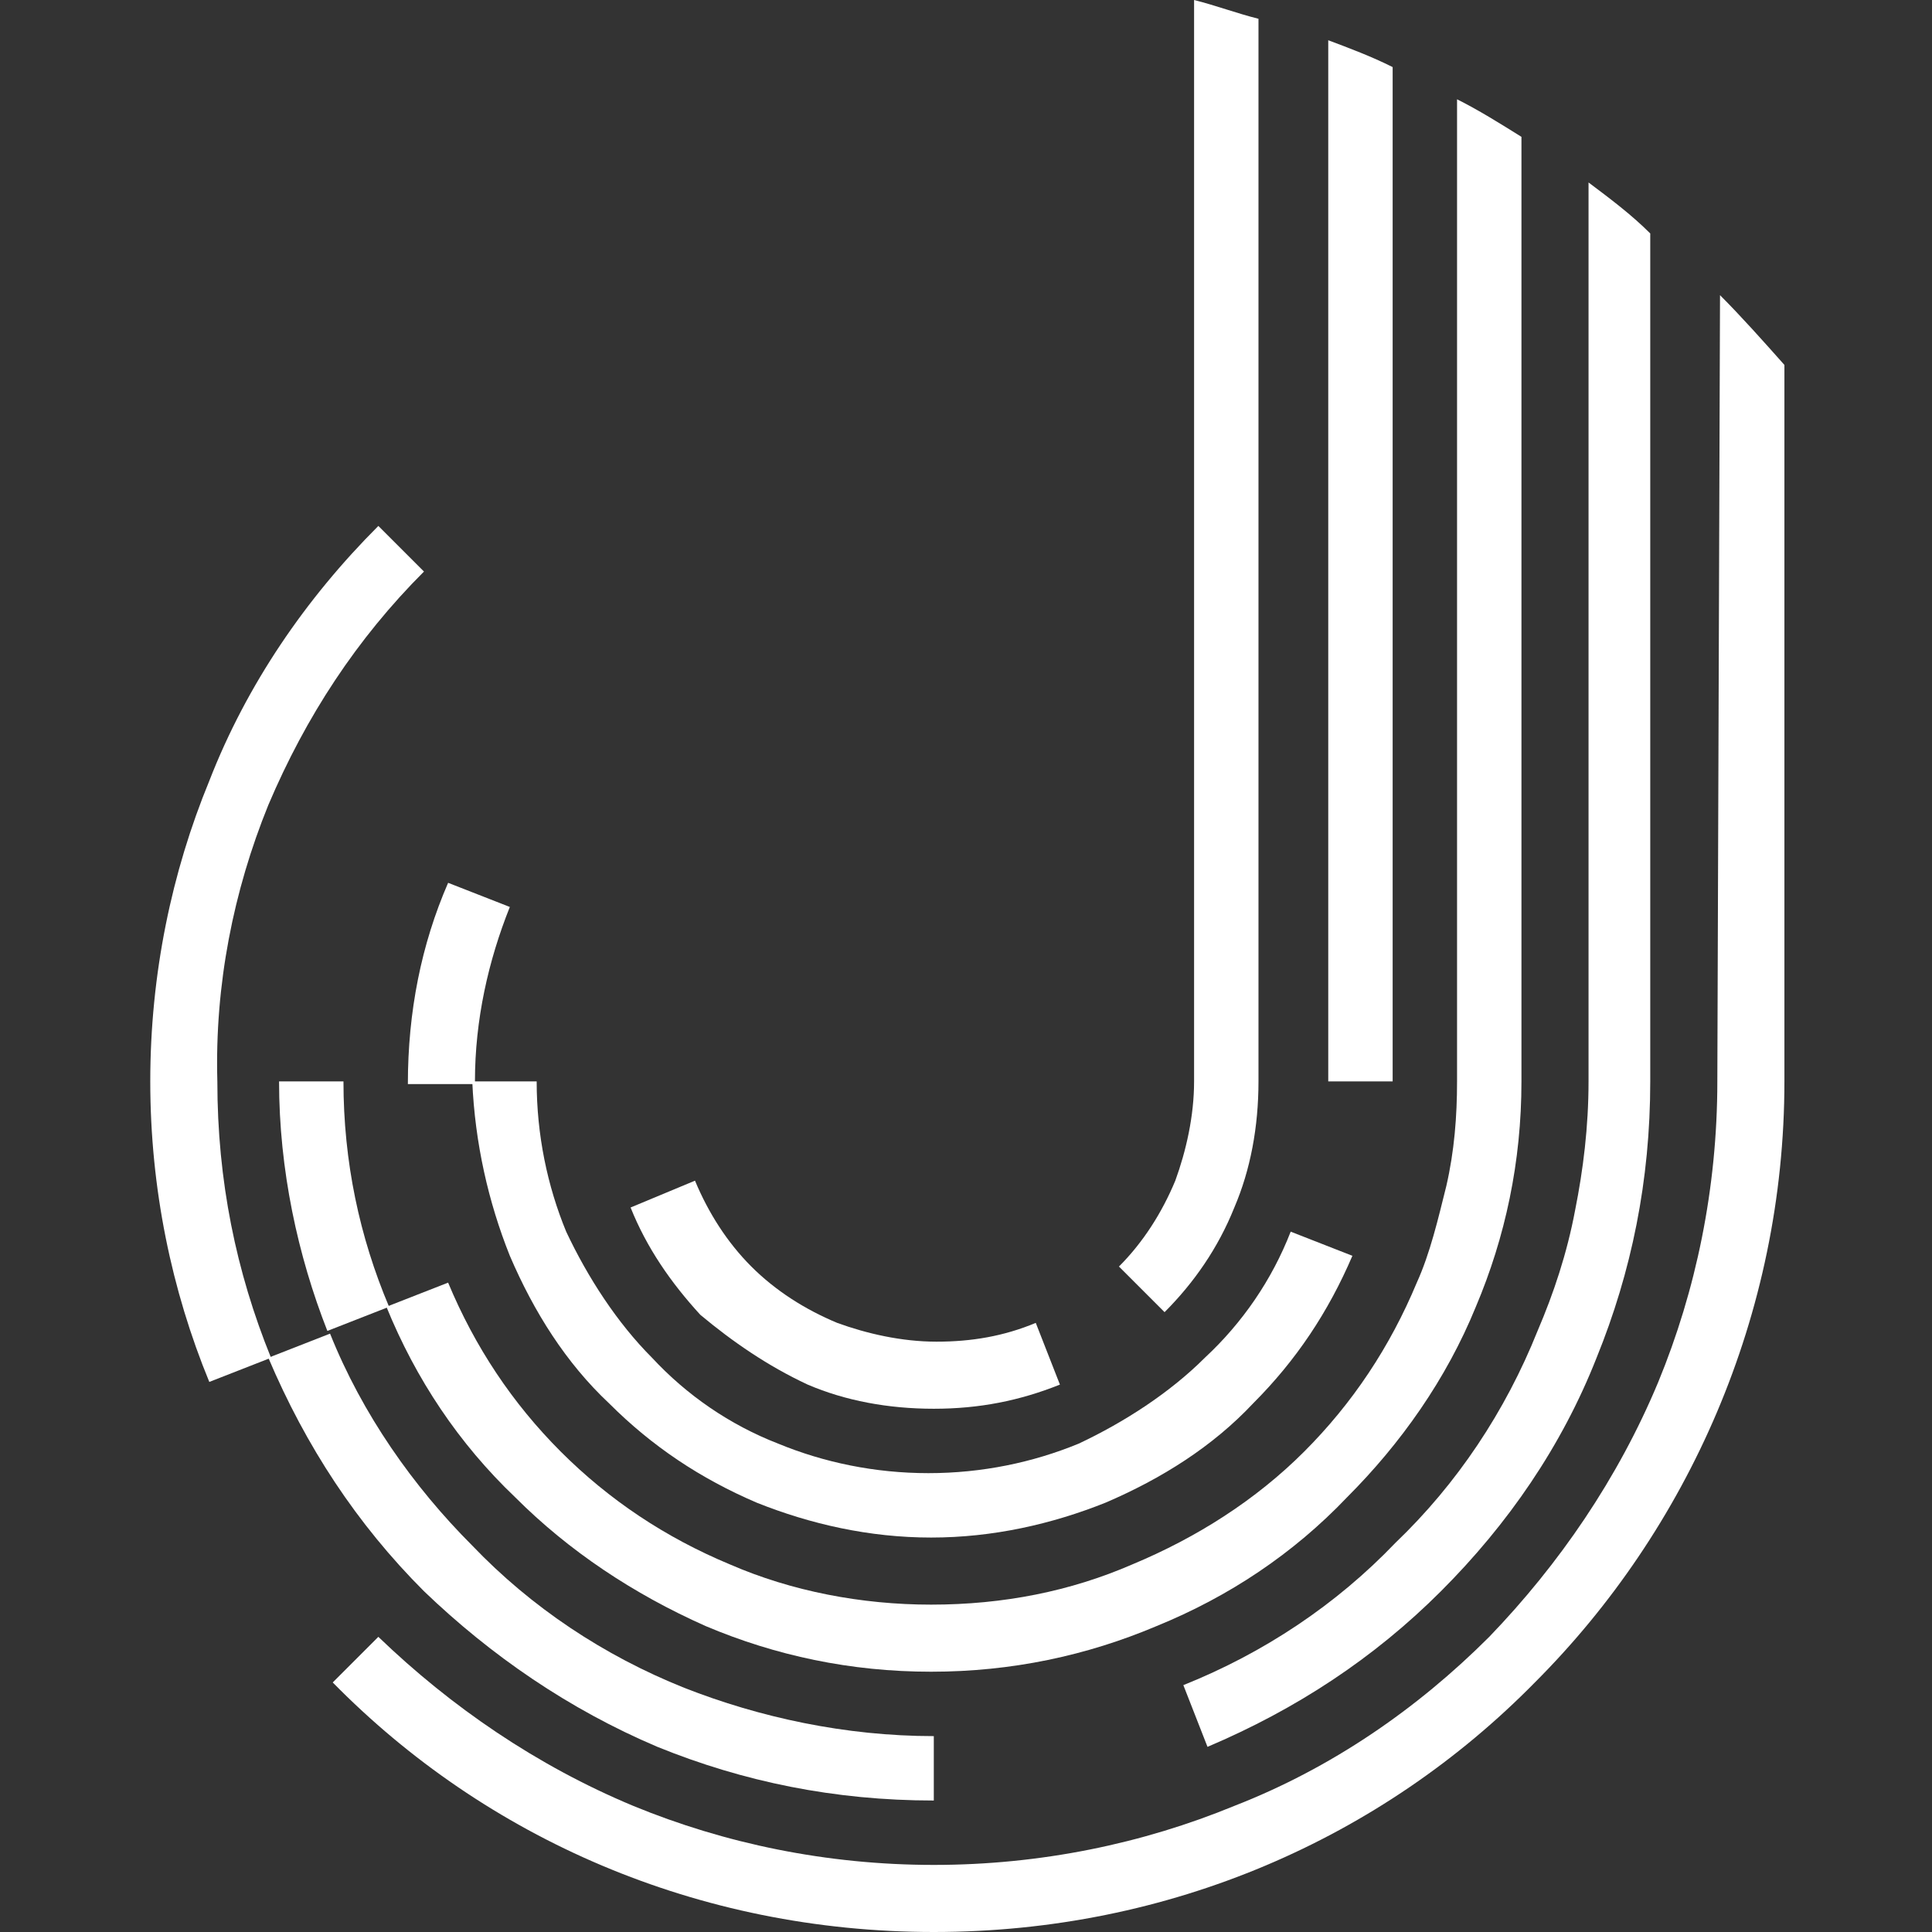 <svg version="1.1" id="svg66" xmlns="http://www.w3.org/2000/svg" x="0" y="0" viewBox="0 0 72 72" style="enable-background:new 0 0 72 72" xml:space="preserve"><rect x="0" y="0" width="72" height="72" fill="#333333" stroke="none"/><style>.st0{fill:#fff}.st1{fill:none}</style><g id="g24"><path id="path2" class="st0" d="M24.5 65.1c3.2 1.3 6.6 2 10.3 2v-2.4c-3.3 0-6.5-.7-9.3-1.8-3-1.2-5.7-3-7.9-5.3-2.2-2.2-4.1-4.9-5.3-7.9l-2.3.9c1.4 3.3 3.3 6.2 5.8 8.7 2.5 2.4 5.4 4.4 8.7 5.8z"/><path id="path4" class="st0" d="M10 30c1.4-3.3 3.3-6.2 5.8-8.7l-1.7-1.7c-2.7 2.7-4.9 5.9-6.3 9.5-1.4 3.4-2.2 7.2-2.2 11.2s.8 7.8 2.2 11.2l2.3-.9c-1.3-3.2-2-6.6-2-10.3-.1-3.6.6-7.1 1.9-10.3z"/><path id="path6" class="st0" d="m12.2 49.6 2.3-.9c-1.1-2.6-1.7-5.4-1.7-8.4h-2.4c0 3.3.7 6.5 1.8 9.3z"/><path id="path8" class="st0" d="M17.7 40.3c0-2.3.5-4.5 1.3-6.5l-2.3-.9c-1 2.3-1.5 4.8-1.5 7.5h2.5z"/><path id="path10" class="st0" d="M30.1 51.6c1.4.6 3 .9 4.7.9 1.7 0 3.2-.3 4.7-.9l-.9-2.3c-1.2.5-2.4.7-3.7.7-1.3 0-2.6-.3-3.7-.7-1.2-.5-2.3-1.2-3.2-2.1-.9-.9-1.6-2-2.1-3.2l-2.4 1c.6 1.5 1.5 2.8 2.6 4 1.2 1 2.5 1.9 4 2.6z"/><path id="path12" class="st0" d="M19 46.8c.9 2.1 2.1 4 3.7 5.5 1.6 1.6 3.4 2.8 5.5 3.7 2 .8 4.2 1.3 6.5 1.3s4.5-.5 6.5-1.3c2.1-.9 4-2.1 5.5-3.7 1.6-1.6 2.8-3.4 3.7-5.5l-2.3-.9c-.7 1.8-1.8 3.4-3.2 4.7-1.3 1.3-3 2.4-4.7 3.2-1.7.7-3.6 1.1-5.6 1.1s-3.9-.4-5.6-1.1c-1.8-.7-3.4-1.8-4.7-3.2-1.3-1.3-2.4-3-3.2-4.7-.7-1.7-1.1-3.6-1.1-5.6h-2.4c.1 2.3.6 4.5 1.4 6.5z"/><path id="path14" class="st0" d="M42.2 58.3c-2.3 1-4.8 1.5-7.5 1.5-2.6 0-5.2-.5-7.5-1.5-2.4-1-4.5-2.4-6.3-4.2-1.8-1.8-3.2-3.9-4.2-6.3l-2.3.9c1.1 2.7 2.7 5.1 4.8 7.1 2 2 4.4 3.6 7.1 4.8 2.6 1.1 5.4 1.7 8.4 1.7s5.8-.6 8.4-1.7c2.7-1.1 5.1-2.7 7.1-4.8 2-2 3.7-4.4 4.8-7.1 1.1-2.6 1.7-5.4 1.7-8.4V5.1c-.8-.5-1.6-1-2.4-1.4v36.6c0 1.3-.1 2.6-.4 3.9-.3 1.2-.6 2.5-1.1 3.6-1 2.4-2.4 4.5-4.2 6.3s-4 3.2-6.4 4.2z"/><path id="path16" class="st0" d="m44.1 62.8.9 2.3c3.3-1.4 6.2-3.3 8.7-5.8 2.5-2.5 4.5-5.4 5.8-8.7 1.3-3.2 2-6.6 2-10.3V8.7c-.7-.7-1.5-1.3-2.3-1.9v33.5c0 1.7-.2 3.3-.5 4.8-.3 1.6-.8 3.1-1.4 4.5-1.2 3-3 5.7-5.3 7.9-2.2 2.3-4.9 4.1-7.9 5.3z"/><path id="path18" class="st0" d="M64.1 11 64 40.3c0 4-.8 7.8-2.2 11.2-1.5 3.6-3.7 6.8-6.3 9.5-2.7 2.7-5.9 4.9-9.5 6.3-3.4 1.4-7.2 2.2-11.2 2.2-4 0-7.8-.8-11.2-2.2-3.6-1.5-6.8-3.7-9.5-6.3l-1.7 1.7C18.1 68.5 26 72 34.8 72c8.8 0 16.7-3.5 22.4-9.3 5.7-5.7 9.3-13.7 9.3-22.4V13.6c-.8-.9-1.6-1.8-2.4-2.6z"/><path id="path20" class="st0" d="M51.9 2.5c-.8-.4-1.6-.7-2.4-1v38.8h2.4V2.5z"/><path id="path22" class="st0" d="M46 45c.6-1.4.9-3 .9-4.7V.7c-.8-.2-1.6-.5-2.4-.7v40.3c0 1.3-.3 2.6-.7 3.7-.5 1.2-1.2 2.3-2.1 3.2l1.7 1.7c1.1-1.1 2-2.4 2.6-3.9z"/></g><path id="path26" class="st1" d="M48.3 34.7c-.4-.9-.8-1.7-1.3-2.5v8.1c0 1.7-.3 3.2-.9 4.7-.6 1.5-1.5 2.8-2.6 4l-1.7-1.7c.9-.9 1.6-2 2.1-3.2.5-1.2.7-2.4.7-3.7v-11c-1.2-1.1-2.6-2-4.2-2.6-1.7-.7-3.6-1.1-5.6-1.1s-3.9.4-5.6 1.1c-1.8.7-3.4 1.8-4.7 3.2-1.3 1.3-2.4 3-3.2 4.7-.7 1.7-1.1 3.6-1.1 5.6 0 2 .4 3.9 1.1 5.6.7 1.8 1.8 3.4 3.2 4.7 1.3 1.3 3 2.4 4.7 3.2 1.7.7 3.6 1.1 5.6 1.1s3.9-.4 5.6-1.1c1.8-.7 3.4-1.8 4.7-3.2 1.3-1.3 2.4-3 3.2-4.7.7-1.7 1.1-3.6 1.1-5.6 0-2-.4-3.9-1.1-5.6zM34.8 52.5c-1.7 0-3.2-.3-4.7-.9-1.5-.6-2.8-1.5-4-2.6-1.1-1.1-2-2.5-2.6-4l2.3-.9c.5 1.2 1.2 2.3 2.1 3.2.9.9 2 1.6 3.2 2.1 1.2.5 2.4.7 3.7.7 1.3 0 2.6-.3 3.7-.7l.9 2.3c-1.4.5-3 .8-4.6.8z"/><path id="path28" class="st1" d="M49.4 40.3v-8.8c-.7-1.2-1.5-2.2-2.4-3.2v11.9c0 1.7-.3 3.2-.9 4.7-.6 1.5-1.5 2.8-2.6 4l-1.7-1.7c.9-.9 1.6-2 2.1-3.2.5-1.2.7-2.4.7-3.7v-14c-1-.7-2.1-1.3-3.2-1.8-2-.8-4.2-1.3-6.5-1.3s-4.5.5-6.5 1.3c-2.1.9-4 2.1-5.5 3.7-1.6 1.6-2.8 3.4-3.7 5.5-.8 2-1.3 4.2-1.3 6.5h2.4c0 2 .4 3.9 1.1 5.6.7 1.8 1.8 3.4 3.2 4.7 1.3 1.3 3 2.4 4.7 3.2 1.7.7 3.6 1.1 5.6 1.1s3.9-.4 5.6-1.1c1.8-.7 3.4-1.8 4.7-3.2 1.3-1.3 2.4-3 3.2-4.7l2.3.9c.8-2 1.3-4.2 1.3-6.5l-2.6.1zM34.8 52.5c-1.7 0-3.2-.3-4.7-.9-1.5-.6-2.8-1.5-4-2.6-1.1-1.1-2-2.5-2.6-4l2.3-.9c.5 1.2 1.2 2.3 2.1 3.2.9.9 2 1.6 3.2 2.1 1.2.5 2.4.7 3.7.7 1.3 0 2.6-.3 3.7-.7l.9 2.3c-1.4.5-3 .8-4.6.8z"/><path id="path30" class="st1" d="M47 28.4v11.9c0 1.7-.3 3.2-.9 4.7-.6 1.5-1.5 2.8-2.6 4l-1.7-1.7c.9-.9 1.6-2 2.1-3.2.5-1.2.7-2.4.7-3.7v-17c-.7-.4-1.5-.8-2.3-1.1-2.3-1-4.8-1.5-7.5-1.5-2.6 0-5.2.5-7.5 1.5-2.4 1-4.5 2.4-6.3 4.2-1.8 1.8-3.2 3.9-4.2 6.3l2.3.9c-.8 2-1.3 4.2-1.3 6.5h2.4c0 2 .4 3.9 1.1 5.6.7 1.8 1.8 3.4 3.2 4.7 1.3 1.3 3 2.4 4.7 3.2 1.7.7 3.6 1.1 5.6 1.1s3.9-.4 5.6-1.1c1.8-.7 3.4-1.8 4.7-3.2 1.3-1.3 2.4-3 3.2-4.7l2.3.9c-.9 2.1-2.1 4-3.7 5.5-1.6 1.6-3.4 2.8-5.5 3.7-2 .8-4.2 1.3-6.5 1.3s-4.5-.5-6.5-1.3c-2.1-.9-4-2.1-5.5-3.7-1.6-1.6-2.8-3.4-3.7-5.5-.8-2-1.3-4.2-1.3-6.5h-2.4c0 2.6.5 5.2 1.5 7.5 1 2.4 2.4 4.5 4.2 6.3 1.8 1.8 3.9 3.2 6.3 4.2 2.3 1 4.8 1.5 7.5 1.5 2.6 0 5.2-.5 7.5-1.5 2.4-1 4.5-2.4 6.3-4.2s3.2-3.9 4.2-6.3c1-2.3 1.5-4.8 1.5-7.5 0-2.6-.5-5.2-1.5-7.5-.3-.7-.6-1.3-.9-1.9v9.4h-2.4V27.4l-.9-.9c-.5-.5-1-1-1.6-1.4v3M34.8 52.5c-1.7 0-3.2-.3-4.7-.9-1.5-.6-2.8-1.5-4-2.6-1.1-1.1-2-2.5-2.6-4l2.3-.9c.5 1.2 1.2 2.3 2.1 3.2.9.9 2 1.6 3.2 2.1 1.2.5 2.4.7 3.7.7 1.3 0 2.6-.3 3.7-.7l.9 2.3c-1.4.5-3 .8-4.6.8z"/><path id="path32" class="st1" d="M45.1 50.6c1.3-1.3 2.4-3 3.2-4.7l2.3.9c-.9 2.1-2.1 4-3.7 5.5-1.6 1.6-3.4 2.8-5.5 3.7-2 .8-4.2 1.3-6.5 1.3s-4.5-.5-6.5-1.3c-2.1-.9-4-2.1-5.5-3.7-1.6-1.6-2.8-3.4-3.7-5.5-.8-2-1.3-4.2-1.3-6.5h-2.4c0-2.6.5-5.2 1.5-7.5l2.3.9c-.8 2-1.3 4.2-1.3 6.5h2.4c0 2 .4 3.9 1.1 5.6.7 1.8 1.8 3.4 3.2 4.7 1.3 1.3 3 2.4 4.7 3.2 1.7.7 3.6 1.1 5.6 1.1 2 0 3.9-.4 5.6-1.1 1.6-.6 3.2-1.7 4.5-3.1zm-5.7 1c-1.4.6-3 .9-4.7.9-1.7 0-3.2-.3-4.7-.9-1.5-.6-2.8-1.5-4-2.6-1.1-1.1-2-2.5-2.6-4l2.3-.9c.5 1.2 1.2 2.3 2.1 3.2.9.9 2 1.6 3.2 2.1 1.2.5 2.4.7 3.7.7 1.3 0 2.6-.3 3.7-.7l1 2.2z"/><path id="path34" class="st1" d="M48.3 34.7c-.4-.9-.8-1.7-1.3-2.5v8.1c0 1.7-.3 3.2-.9 4.7-.6 1.5-1.5 2.8-2.6 4l-1.7-1.7c.9-.9 1.6-2 2.1-3.2.5-1.2.7-2.4.7-3.7v-11c-1.2-1.1-2.6-2-4.2-2.6-1.7-.7-3.6-1.1-5.6-1.1s-3.9.4-5.6 1.1c-1.8.7-3.4 1.8-4.7 3.2-1.3 1.3-2.4 3-3.2 4.7-.7 1.7-1.1 3.6-1.1 5.6 0 2 .4 3.9 1.1 5.6.7 1.8 1.8 3.4 3.2 4.7 1.3 1.3 3 2.4 4.7 3.2 1.7.7 3.6 1.1 5.6 1.1s3.9-.4 5.6-1.1c1.8-.7 3.4-1.8 4.7-3.2 1.3-1.3 2.4-3 3.2-4.7.7-1.7 1.1-3.6 1.1-5.6 0-2-.4-3.9-1.1-5.6zM34.8 52.5c-1.7 0-3.2-.3-4.7-.9-1.5-.6-2.8-1.5-4-2.6-1.1-1.1-2-2.5-2.6-4l2.3-.9c.5 1.2 1.2 2.3 2.1 3.2.9.9 2 1.6 3.2 2.1 1.2.5 2.4.7 3.7.7 1.3 0 2.6-.3 3.7-.7l.9 2.3c-1.4.5-3 .8-4.6.8z"/><path id="path36" class="st1" d="M49.4 40.3v-8.8c-.7-1.2-1.5-2.2-2.4-3.2v11.9c0 1.7-.3 3.2-.9 4.7-.6 1.5-1.5 2.8-2.6 4l-1.7-1.7c.9-.9 1.6-2 2.1-3.2.5-1.2.7-2.4.7-3.7v-14c-1-.7-2.1-1.3-3.2-1.8-2-.8-4.2-1.3-6.5-1.3s-4.5.5-6.5 1.3c-2.1.9-4 2.1-5.5 3.7-1.6 1.6-2.8 3.4-3.7 5.5-.8 2-1.3 4.2-1.3 6.5h2.4c0 2 .4 3.9 1.1 5.6.7 1.8 1.8 3.4 3.2 4.7 1.3 1.3 3 2.4 4.7 3.2 1.7.7 3.6 1.1 5.6 1.1s3.9-.4 5.6-1.1c1.8-.7 3.4-1.8 4.7-3.2 1.3-1.3 2.4-3 3.2-4.7l2.3.9c.8-2 1.3-4.2 1.3-6.5l-2.6.1zM34.8 52.5c-1.7 0-3.2-.3-4.7-.9-1.5-.6-2.8-1.5-4-2.6-1.1-1.1-2-2.5-2.6-4l2.3-.9c.5 1.2 1.2 2.3 2.1 3.2.9.9 2 1.6 3.2 2.1 1.2.5 2.4.7 3.7.7 1.3 0 2.6-.3 3.7-.7l.9 2.3c-1.4.5-3 .8-4.6.8z"/><path id="path38" class="st1" d="M47 28.4v11.9c0 1.7-.3 3.2-.9 4.7-.6 1.5-1.5 2.8-2.6 4l-1.7-1.7c.9-.9 1.6-2 2.1-3.2.5-1.2.7-2.4.7-3.7v-17c-.7-.4-1.5-.8-2.3-1.1-2.3-1-4.8-1.5-7.5-1.5-2.6 0-5.2.5-7.5 1.5-2.4 1-4.5 2.4-6.3 4.2-1.8 1.8-3.2 3.9-4.2 6.3l2.3.9c-.8 2-1.3 4.2-1.3 6.5h2.4c0 2 .4 3.9 1.1 5.6.7 1.8 1.8 3.4 3.2 4.7 1.3 1.3 3 2.4 4.7 3.2 1.7.7 3.6 1.1 5.6 1.1s3.9-.4 5.6-1.1c1.8-.7 3.4-1.8 4.7-3.2 1.3-1.3 2.4-3 3.2-4.7l2.3.9c-.9 2.1-2.1 4-3.7 5.5-1.6 1.6-3.4 2.8-5.5 3.7-2 .8-4.2 1.3-6.5 1.3s-4.5-.5-6.5-1.3c-2.1-.9-4-2.1-5.5-3.7-1.6-1.6-2.8-3.4-3.7-5.5-.8-2-1.3-4.2-1.3-6.5h-2.4c0 2.6.5 5.2 1.5 7.5 1 2.4 2.4 4.5 4.2 6.3 1.8 1.8 3.9 3.2 6.3 4.2 2.3 1 4.8 1.5 7.5 1.5 2.6 0 5.2-.5 7.5-1.5 2.4-1 4.5-2.4 6.3-4.2s3.2-3.9 4.2-6.3c1-2.3 1.5-4.8 1.5-7.5 0-2.6-.5-5.2-1.5-7.5-.3-.7-.6-1.3-.9-1.9v9.4h-2.4V27.4l-.9-.9c-.5-.5-1-1-1.6-1.4v3M34.8 52.5c-1.7 0-3.2-.3-4.7-.9-1.5-.6-2.8-1.5-4-2.6-1.1-1.1-2-2.5-2.6-4l2.3-.9c.5 1.2 1.2 2.3 2.1 3.2.9.9 2 1.6 3.2 2.1 1.2.5 2.4.7 3.7.7 1.3 0 2.6-.3 3.7-.7l.9 2.3c-1.4.5-3 .8-4.6.8z"/></svg>